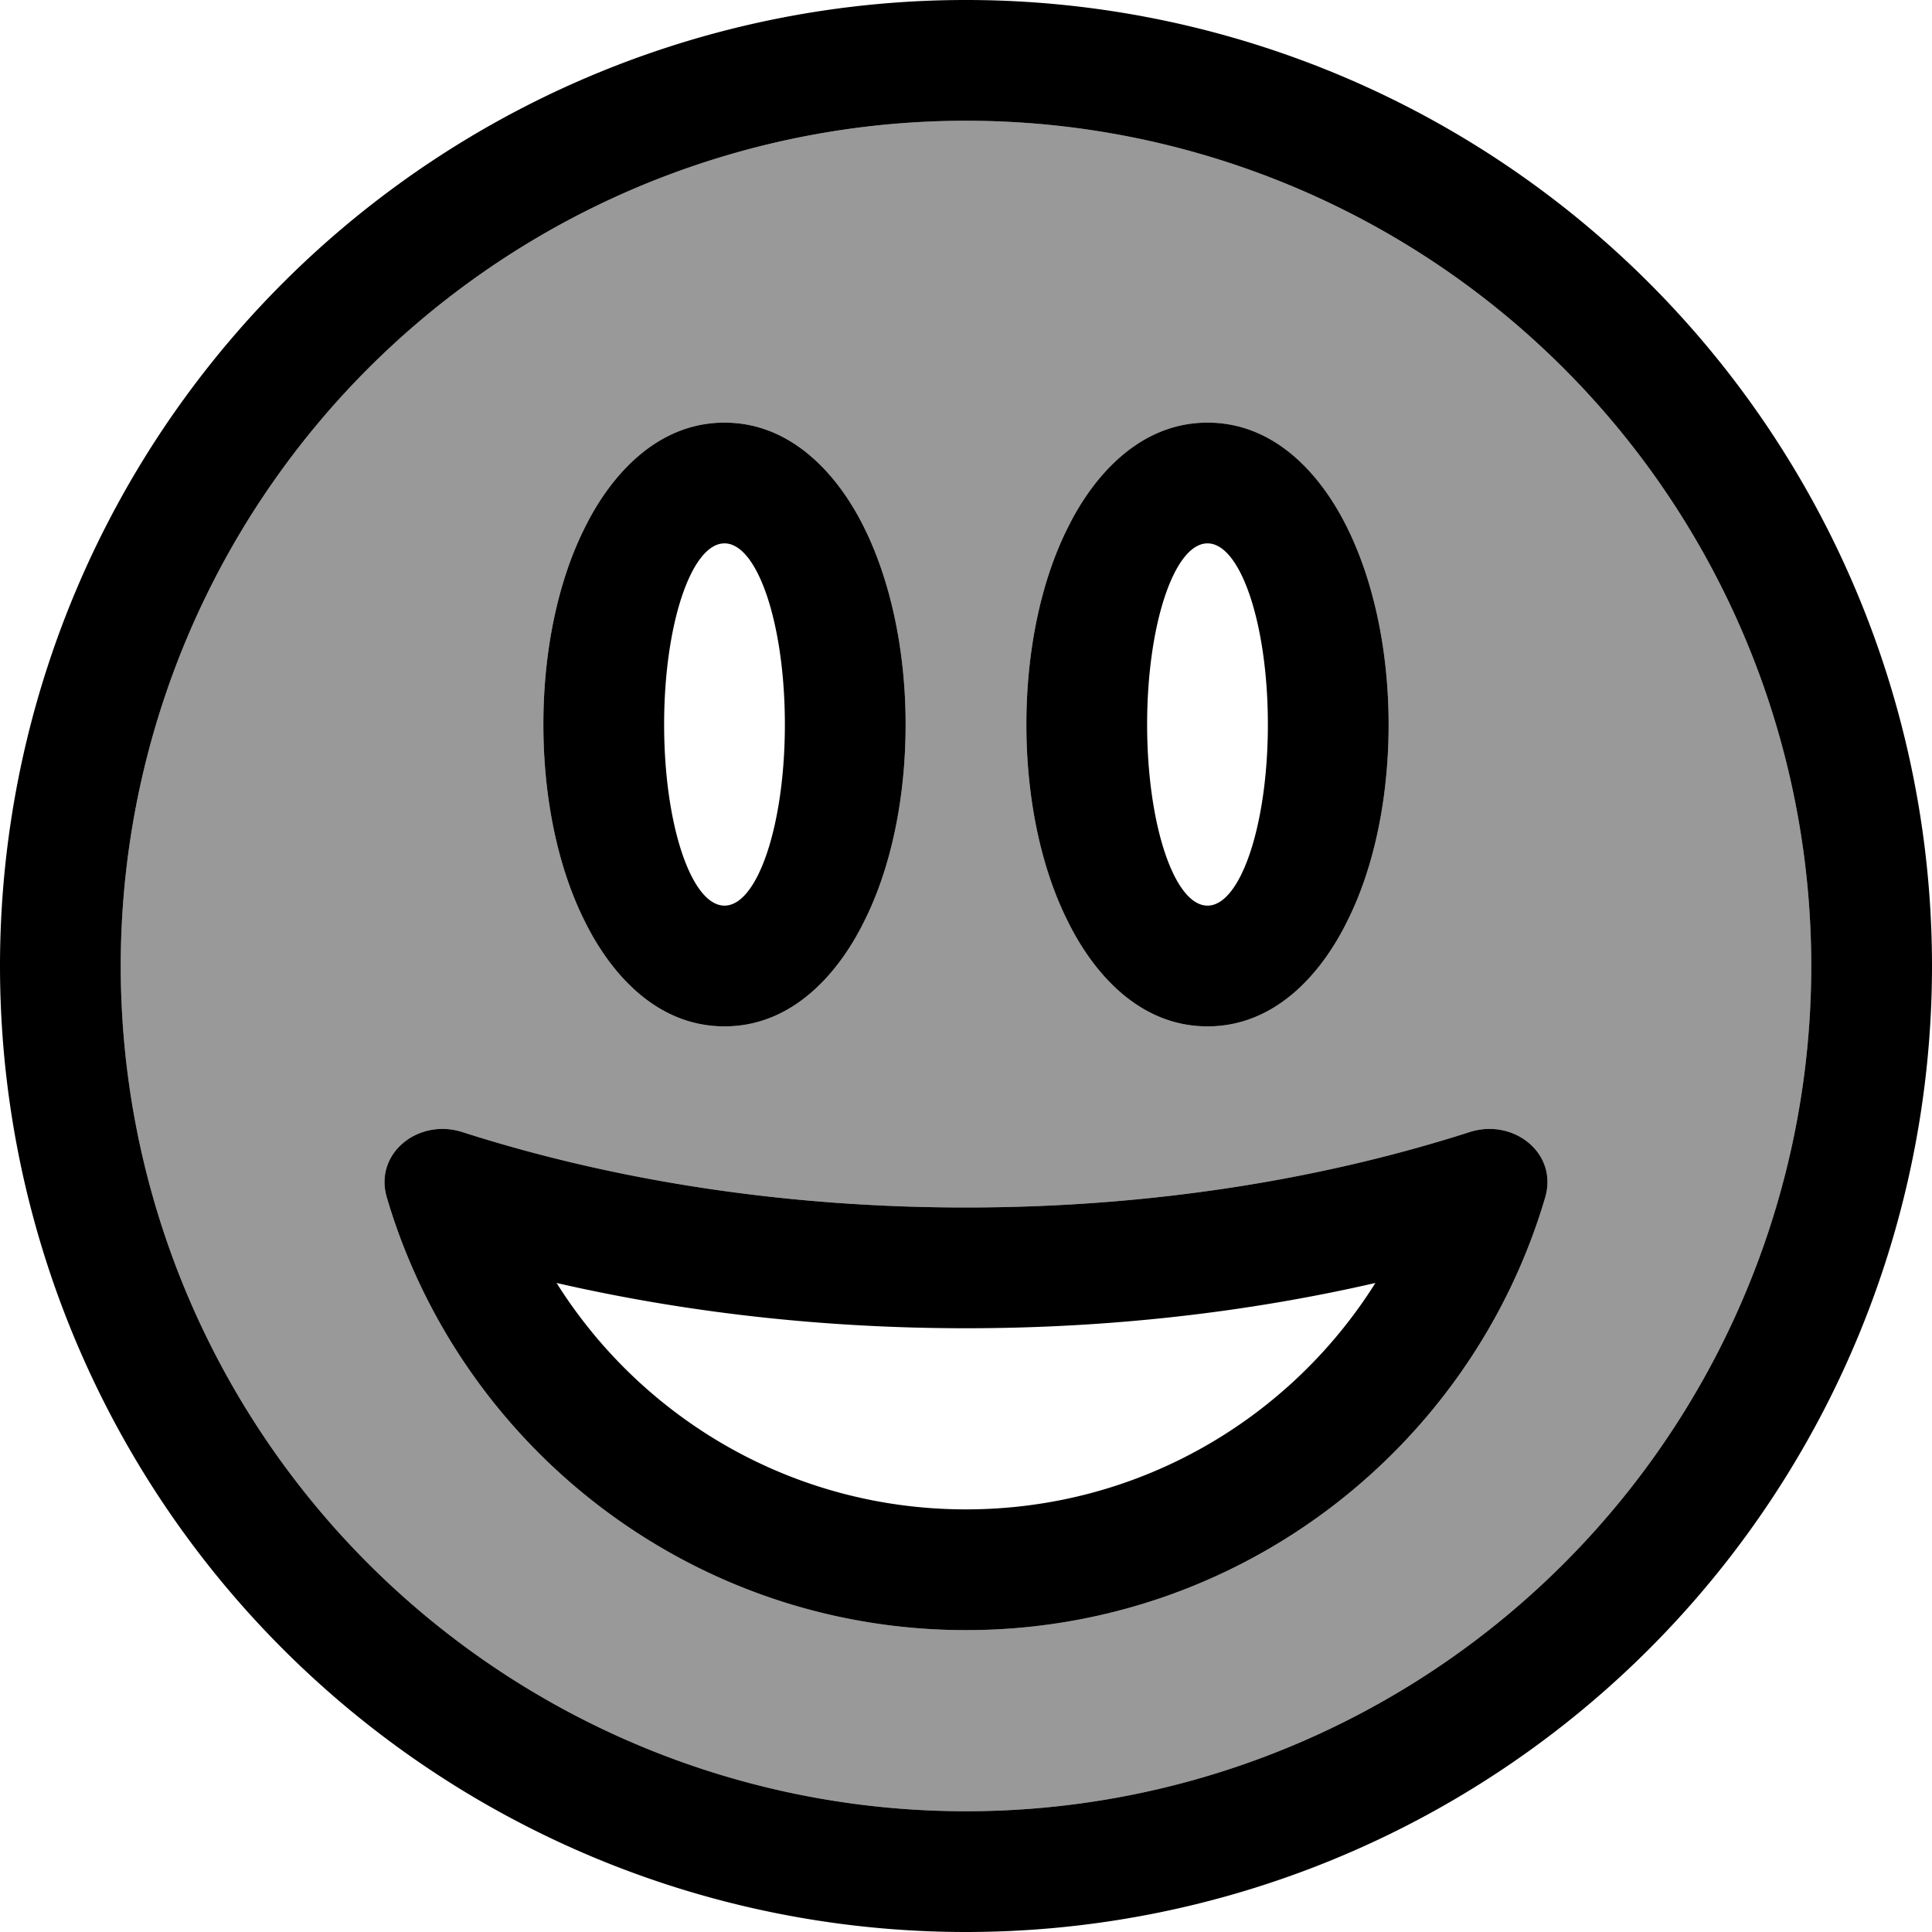 <svg xmlns="http://www.w3.org/2000/svg" viewBox="0 0 512 512"><!--! Font Awesome Pro 7.0.0 by @fontawesome - https://fontawesome.com License - https://fontawesome.com/license (Commercial License) Copyright 2025 Fonticons, Inc. --><path opacity=".4" fill="currentColor" d="M32 256a224 224 0 1 0 448 0 224 224 0 1 0 -448 0zm70.5 61.3c-3.4-11.7 8.4-21 20-17.3 39.9 12.8 85.3 20 133.5 20s93.6-7.2 133.5-20c11.6-3.7 23.4 5.6 20 17.3-19.5 66.3-80.9 114.7-153.5 114.7S122 383.6 102.5 317.3zM144 192c0-19.6 3.9-38.2 11.1-52.4 6.6-13.3 18.8-27.6 36.9-27.6s30.3 14.3 36.9 27.6c7.1 14.2 11.1 32.8 11.1 52.4s-3.9 38.2-11.1 52.4C222.3 257.7 210.2 272 192 272s-30.3-14.3-36.9-27.6C147.9 230.2 144 211.6 144 192zm128 0c0-19.6 3.9-38.2 11.1-52.4 6.6-13.3 18.8-27.6 36.9-27.6s30.3 14.3 36.9 27.6c7.1 14.2 11.1 32.8 11.1 52.4s-3.9 38.2-11.1 52.4C350.3 257.7 338.2 272 320 272s-30.3-14.3-36.9-27.6C275.9 230.2 272 211.6 272 192z"/><path fill="currentColor" d="M480 256a224 224 0 1 0 -448 0 224 224 0 1 0 448 0zM0 256a256 256 0 1 1 512 0 256 256 0 1 1 -512 0zm256 96c-38 0-74.5-4.2-108.5-12 22.7 36.1 62.8 60 108.5 60s85.8-23.9 108.5-60c-34 7.8-70.5 12-108.5 12zm153.5-34.7C390 383.6 328.6 432 256 432S122 383.6 102.5 317.3c-3.4-11.7 8.4-21 20-17.3 39.9 12.8 85.3 20 133.5 20s93.6-7.2 133.5-20c11.6-3.7 23.4 5.6 20 17.3zM155.1 139.6c6.6-13.3 18.8-27.6 36.9-27.6s30.3 14.3 36.9 27.6c7.1 14.2 11.1 32.8 11.1 52.4s-3.9 38.2-11.1 52.4C222.3 257.7 210.2 272 192 272s-30.3-14.3-36.9-27.6C147.9 230.2 144 211.6 144 192s3.9-38.2 11.1-52.4zM320 112c18.2 0 30.3 14.3 36.9 27.6 7.1 14.2 11.1 32.8 11.1 52.4s-3.9 38.2-11.1 52.4C350.3 257.7 338.2 272 320 272s-30.3-14.3-36.9-27.6C275.9 230.2 272 211.6 272 192s3.9-38.2 11.1-52.4c6.6-13.3 18.8-27.6 36.9-27.6zM208 192c0-26.5-7.2-48-16-48s-16 21.5-16 48 7.2 48 16 48 16-21.5 16-48zm112 48c8.8 0 16-21.5 16-48s-7.2-48-16-48-16 21.5-16 48 7.2 48 16 48z"/></svg>